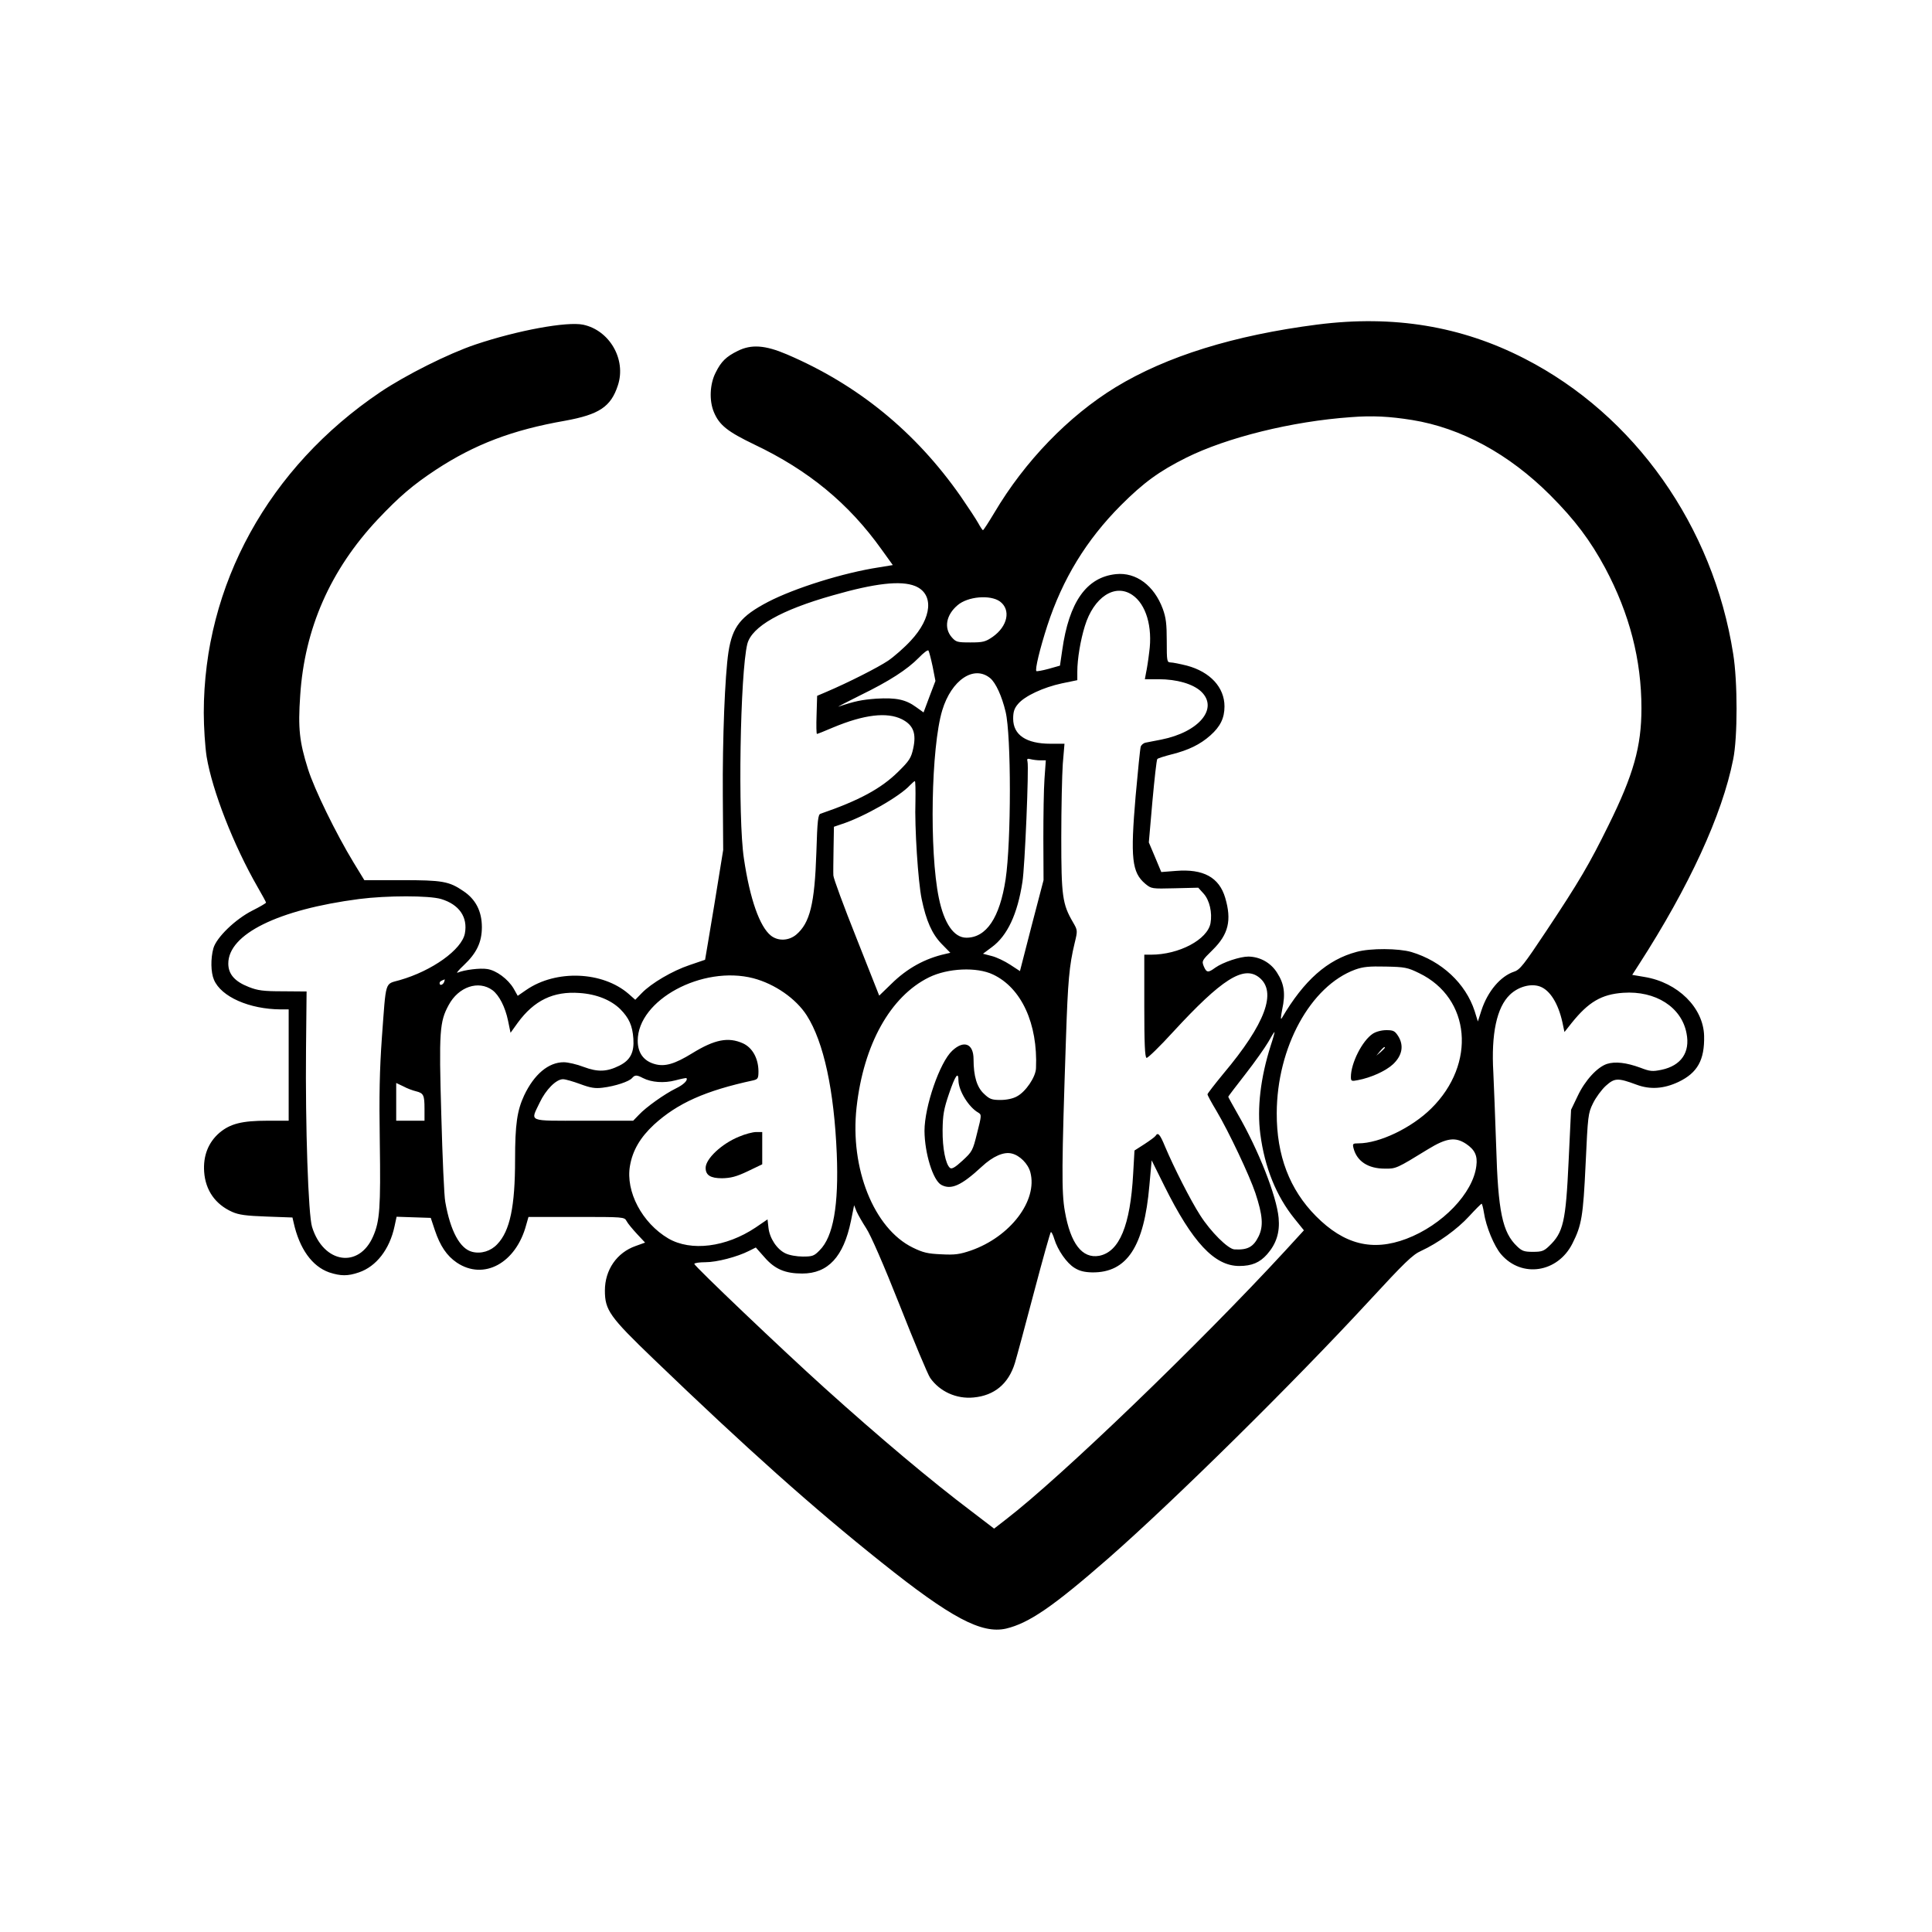 <?xml version="1.0" standalone="no"?>
<!DOCTYPE svg PUBLIC "-//W3C//DTD SVG 20010904//EN"
 "http://www.w3.org/TR/2001/REC-SVG-20010904/DTD/svg10.dtd">
<svg version="1.0" xmlns="http://www.w3.org/2000/svg"
 width="1024pt" height="1024pt" viewBox="0 0 1024 1024"
 preserveAspectRatio="xMidYMid meet">

<g transform="translate(0,1024) scale(0.1,-0.1)"
fill="#000000" stroke="none">
<path d="M6984 8520 c-444 -57 -801 -168 -1072 -333 -248 -152 -480 -391 -642
-665 -30 -50 -57 -92 -60 -92 -3 0 -14 17 -25 37 -11 20 -53 84 -93 142 -239
342 -545 592 -922 753 -115 49 -188 54 -260 18 -61 -30 -88 -56 -117 -115 -31
-60 -35 -149 -9 -210 29 -69 73 -103 214 -171 288 -137 501 -313 675 -557 l59
-82 -73 -12 c-190 -29 -447 -110 -588 -183 -145 -76 -189 -131 -210 -265 -19
-125 -32 -464 -30 -760 l2 -290 -47 -290 c-26 -159 -49 -291 -49 -292 -1 0
-38 -13 -82 -28 -90 -30 -203 -96 -254 -149 l-34 -35 -35 31 c-138 120 -385
130 -543 21 l-45 -31 -22 39 c-29 49 -91 96 -140 103 -37 6 -120 -4 -156 -19
-10 -5 4 13 32 39 68 64 96 122 96 202 0 84 -33 148 -98 191 -76 52 -111 58
-328 58 l-197 0 -58 95 c-91 150 -207 386 -241 495 -45 143 -53 214 -41 388
23 356 160 666 410 933 116 123 188 184 309 264 206 135 405 211 685 260 181
33 243 74 280 188 45 137 -44 291 -184 321 -86 18 -348 -30 -571 -105 -143
-48 -370 -162 -504 -252 -592 -399 -936 -1023 -936 -1700 0 -75 7 -180 15
-232 30 -181 143 -470 270 -691 25 -43 45 -80 45 -83 0 -3 -32 -22 -72 -42
-91 -46 -191 -143 -207 -200 -15 -54 -14 -128 3 -167 38 -90 187 -156 354
-157 l42 0 0 -295 0 -295 -113 0 c-135 0 -197 -16 -254 -64 -59 -51 -87 -122
-81 -207 7 -98 59 -172 148 -212 36 -16 73 -21 183 -25 l137 -5 6 -26 c31
-140 98 -233 189 -265 61 -20 99 -20 157 0 92 31 163 122 189 244 l11 51 90
-3 91 -3 22 -66 c28 -83 63 -135 116 -171 143 -96 314 -3 368 200 l12 42 254
0 c251 0 254 0 266 -22 6 -12 31 -42 55 -68 l43 -46 -50 -18 c-100 -35 -163
-127 -163 -236 0 -104 25 -139 258 -363 494 -475 842 -786 1207 -1077 369
-295 531 -381 661 -352 122 29 250 117 543 373 350 307 981 930 1378 1360 192
208 234 249 279 269 89 41 192 115 255 184 33 36 63 66 66 66 2 0 8 -21 12
-47 11 -74 54 -178 91 -221 109 -127 300 -98 378 57 49 97 57 144 70 422 12
257 13 268 39 321 15 31 46 73 68 93 47 42 63 43 163 6 72 -27 145 -22 223 15
100 48 138 116 135 244 -4 149 -139 283 -316 312 l-65 11 36 56 c265 411 441
792 499 1086 24 116 24 413 0 560 -106 676 -522 1265 -1105 1564 -336 173
-696 232 -1097 181z m500 -506 c260 -42 514 -180 732 -398 132 -132 214 -242
292 -387 129 -242 192 -486 192 -743 0 -203 -42 -352 -175 -621 -100 -203
-154 -296 -331 -562 -117 -176 -138 -203 -169 -213 -72 -24 -140 -104 -173
-205 l-19 -59 -17 55 c-48 147 -175 265 -335 313 -68 20 -217 21 -290 1 -155
-41 -279 -150 -397 -351 -7 -12 -6 5 2 46 18 83 11 135 -27 194 -33 53 -90 85
-152 86 -45 0 -135 -30 -176 -59 -38 -28 -46 -27 -61 8 -11 28 -9 31 48 87 83
82 101 156 66 275 -32 109 -116 155 -262 143 l-77 -6 -33 79 -33 78 19 218
c11 120 22 220 26 224 3 4 38 15 77 25 88 22 150 52 204 100 53 47 75 92 75
154 0 101 -76 183 -199 216 -36 9 -75 17 -87 17 -19 1 -20 6 -20 114 0 90 -4
123 -21 170 -46 124 -142 195 -248 184 -156 -16 -249 -147 -285 -403 l-12 -82
-60 -17 c-33 -9 -62 -14 -65 -12 -8 9 18 117 58 241 81 248 207 454 389 637
121 121 203 181 347 253 215 107 560 193 873 215 114 9 205 4 324 -15z m-2634
-880 c101 -41 91 -168 -23 -290 -34 -37 -88 -84 -120 -106 -54 -36 -207 -114
-329 -166 l-47 -20 -3 -101 c-2 -56 -1 -101 2 -101 3 0 41 15 85 34 165 69
286 83 365 44 61 -31 78 -75 60 -156 -11 -50 -21 -65 -79 -122 -91 -90 -208
-153 -412 -223 -13 -4 -17 -35 -22 -204 -9 -274 -34 -375 -107 -437 -40 -33
-96 -35 -134 -5 -59 47 -111 192 -143 408 -33 215 -20 984 18 1138 24 92 178
180 455 258 223 64 359 79 434 49z m1151 -47 c73 -49 109 -169 90 -304 -5 -43
-13 -93 -17 -110 l-6 -33 73 0 c97 0 182 -25 225 -65 94 -89 -10 -215 -211
-255 -33 -6 -70 -14 -82 -16 -12 -2 -24 -12 -27 -22 -3 -9 -15 -127 -27 -262
-28 -328 -20 -404 51 -464 33 -27 34 -27 157 -24 l124 3 29 -32 c31 -35 46
-100 36 -156 -16 -87 -167 -167 -315 -167 l-36 0 0 -272 c0 -196 3 -272 12
-275 6 -2 70 60 142 139 256 278 372 352 454 288 97 -76 34 -246 -189 -511
-46 -56 -84 -105 -84 -109 0 -5 21 -44 47 -87 66 -111 176 -344 207 -437 39
-118 43 -175 17 -229 -28 -57 -59 -73 -129 -69 -34 3 -125 93 -181 181 -52 81
-139 253 -186 364 -27 66 -38 77 -50 57 -4 -6 -30 -25 -59 -44 l-53 -34 -7
-123 c-15 -275 -73 -414 -180 -435 -90 -16 -152 64 -182 236 -18 101 -17 238
6 920 10 299 17 382 46 502 16 66 16 67 -9 110 -56 96 -62 138 -62 448 0 157
4 333 8 391 l9 107 -74 0 c-128 0 -198 46 -198 133 0 36 6 55 26 78 35 42 134
88 232 109 l82 17 0 45 c0 68 17 168 40 242 47 153 159 227 251 165z m-701
-35 c59 -44 41 -131 -38 -187 -39 -27 -52 -30 -119 -30 -70 0 -76 2 -99 28
-42 49 -29 118 31 169 54 47 174 57 225 20z m-357 -344 l15 -77 -32 -84 -31
-83 -39 28 c-56 41 -107 51 -211 45 -79 -6 -113 -13 -200 -42 -11 -4 40 23
113 59 156 76 250 137 312 200 24 25 47 43 51 38 3 -4 13 -42 22 -84z m306
-63 c29 -25 61 -94 81 -178 30 -125 30 -686 0 -887 -31 -204 -102 -310 -208
-310 -66 0 -118 75 -146 211 -51 247 -41 798 18 994 49 162 169 242 255 170z
m265 -435 l29 0 -7 -98 c-4 -54 -6 -196 -6 -317 l1 -220 -63 -241 -62 -241
-52 34 c-29 19 -73 40 -98 46 l-46 12 47 35 c82 60 136 175 162 345 13 78 35
609 27 638 -4 15 -1 18 17 13 12 -3 35 -6 51 -6z m-662 -217 c-5 -137 14 -427
33 -518 24 -116 55 -185 105 -237 l47 -48 -26 -6 c-108 -24 -203 -76 -287
-159 l-64 -62 -121 306 c-67 168 -122 317 -122 331 -1 14 0 78 1 142 l2 116
38 13 c119 38 312 148 366 208 11 11 22 21 25 21 3 0 4 -48 3 -107z m-2514
-518 c96 -29 142 -96 126 -182 -16 -86 -174 -199 -346 -248 -80 -23 -71 5 -94
-305 -12 -170 -15 -306 -11 -555 5 -344 0 -417 -35 -497 -75 -174 -264 -145
-324 49 -20 63 -36 533 -32 946 l3 302 -125 1 c-105 0 -134 4 -182 23 -74 29
-108 68 -108 124 0 156 264 286 693 342 148 19 371 19 435 0z m5184 -393 c273
-132 304 -480 64 -717 -104 -103 -275 -185 -386 -185 -30 0 -32 -2 -26 -26 18
-69 77 -108 166 -108 59 -1 63 1 229 103 98 60 145 66 202 28 46 -31 61 -63
54 -116 -17 -145 -181 -315 -371 -387 -180 -68 -330 -30 -479 120 -140 141
-209 322 -208 546 1 349 179 674 416 761 42 15 74 18 162 16 101 -2 116 -5
177 -35z m-2259 -7 c151 -71 238 -261 228 -496 -1 -47 -55 -126 -101 -150 -21
-12 -55 -19 -87 -19 -46 0 -58 4 -88 33 -37 34 -55 93 -55 183 0 83 -51 103
-113 45 -66 -61 -147 -296 -147 -425 1 -119 45 -262 89 -286 52 -28 106 -4
214 96 60 56 118 81 160 70 42 -10 86 -54 98 -99 40 -150 -106 -342 -315 -415
-59 -20 -84 -24 -157 -20 -72 3 -97 9 -152 36 -205 101 -333 419 -297 743 37
333 179 588 384 689 100 49 253 56 339 15z m-1270 -20 c114 -30 226 -108 283
-197 90 -141 145 -397 159 -733 11 -272 -18 -440 -91 -512 -29 -30 -38 -33
-89 -33 -32 0 -72 7 -92 17 -45 21 -84 80 -90 136 l-5 44 -63 -43 c-157 -105
-343 -128 -463 -58 -139 82 -227 249 -203 385 14 82 55 151 127 218 125 114
272 180 527 235 24 6 27 11 27 49 -1 68 -32 124 -82 147 -78 35 -150 21 -270
-53 -91 -56 -144 -72 -197 -57 -59 16 -91 59 -91 124 0 216 343 401 613 331z
m-1639 -20 c-7 -16 -24 -21 -24 -6 0 8 7 13 27 20 1 1 0 -6 -3 -14z m256 -43
c36 -27 68 -90 83 -163 l13 -63 38 53 c87 119 189 168 327 158 91 -6 167 -37
217 -86 46 -47 64 -86 69 -156 5 -73 -16 -114 -74 -143 -66 -33 -114 -35 -189
-7 -36 14 -84 25 -106 25 -81 0 -157 -64 -210 -176 -37 -80 -48 -152 -48 -341
0 -247 -27 -377 -94 -447 -34 -37 -86 -53 -133 -41 -65 16 -116 110 -143 265
-6 30 -15 237 -21 460 -13 444 -9 495 39 583 52 97 158 133 232 79z m5553 19
c53 -20 96 -90 118 -189 l11 -52 38 48 c89 111 158 152 273 160 172 12 310
-76 336 -215 20 -101 -29 -171 -132 -193 -49 -10 -61 -9 -113 11 -74 27 -133
34 -177 20 -51 -17 -116 -87 -155 -170 l-35 -73 -13 -272 c-15 -323 -28 -379
-104 -451 -27 -26 -39 -30 -85 -30 -46 0 -58 4 -84 29 -78 74 -101 184 -111
531 -5 149 -12 324 -15 390 -12 206 18 346 88 413 45 43 112 61 160 43z
m-1428 -313 c-54 -170 -73 -331 -55 -469 23 -176 84 -328 181 -448 l50 -62
-98 -107 c-455 -494 -1194 -1205 -1481 -1425 l-63 -49 -119 91 c-216 163 -486
390 -780 655 -222 200 -690 646 -690 657 0 5 27 9 59 9 60 0 168 28 231 60
l36 18 47 -53 c54 -62 109 -85 199 -85 137 0 219 89 258 278 l17 84 13 -33 c8
-18 31 -58 51 -89 23 -34 93 -194 178 -409 76 -193 149 -367 161 -384 50 -72
139 -113 230 -104 110 10 185 72 219 182 10 33 56 203 102 378 46 174 86 317
89 317 4 0 12 -17 18 -37 18 -59 66 -128 107 -153 27 -17 53 -23 94 -24 184
-2 275 136 303 461 l12 133 67 -135 c149 -300 266 -425 397 -425 67 0 109 18
148 62 49 56 68 116 61 193 -11 117 -107 360 -216 549 -28 49 -51 91 -51 93 0
2 41 56 91 120 50 64 104 141 121 170 16 29 31 53 33 53 2 0 -7 -33 -20 -72z
m-3327 -172 c45 -23 112 -28 172 -12 30 8 56 13 58 12 10 -11 -16 -36 -56 -55
-59 -29 -158 -99 -196 -140 l-30 -31 -263 0 c-301 0 -282 -8 -233 95 33 70 88
125 124 125 13 0 54 -12 92 -26 54 -20 78 -24 118 -19 67 8 141 33 156 51 15
17 24 18 58 0z m1672 -13 c1 -55 55 -142 105 -170 18 -11 18 -14 -6 -108 -23
-94 -26 -99 -78 -147 -39 -36 -57 -46 -66 -38 -23 19 -40 104 -39 200 1 80 6
111 34 193 33 97 50 121 50 70z m-2875 -57 c40 -10 45 -20 45 -93 l0 -63 -75
0 -75 0 0 100 0 100 38 -18 c20 -11 50 -22 67 -26z"/>
<path d="M7276 4761 c-56 -37 -116 -156 -116 -229 0 -22 3 -24 37 -17 69 13
147 48 186 84 49 46 59 99 28 149 -18 28 -26 32 -63 32 -26 0 -55 -8 -72 -19z
m64 -74 c0 -2 -10 -12 -22 -23 l-23 -19 19 23 c18 21 26 27 26 19z"/>
<path d="M3916 4215 c-91 -37 -176 -117 -176 -165 0 -39 26 -55 87 -55 46 1
75 8 136 37 l77 37 0 86 0 85 -32 0 c-18 0 -60 -11 -92 -25z"/>
</g>
</svg>
